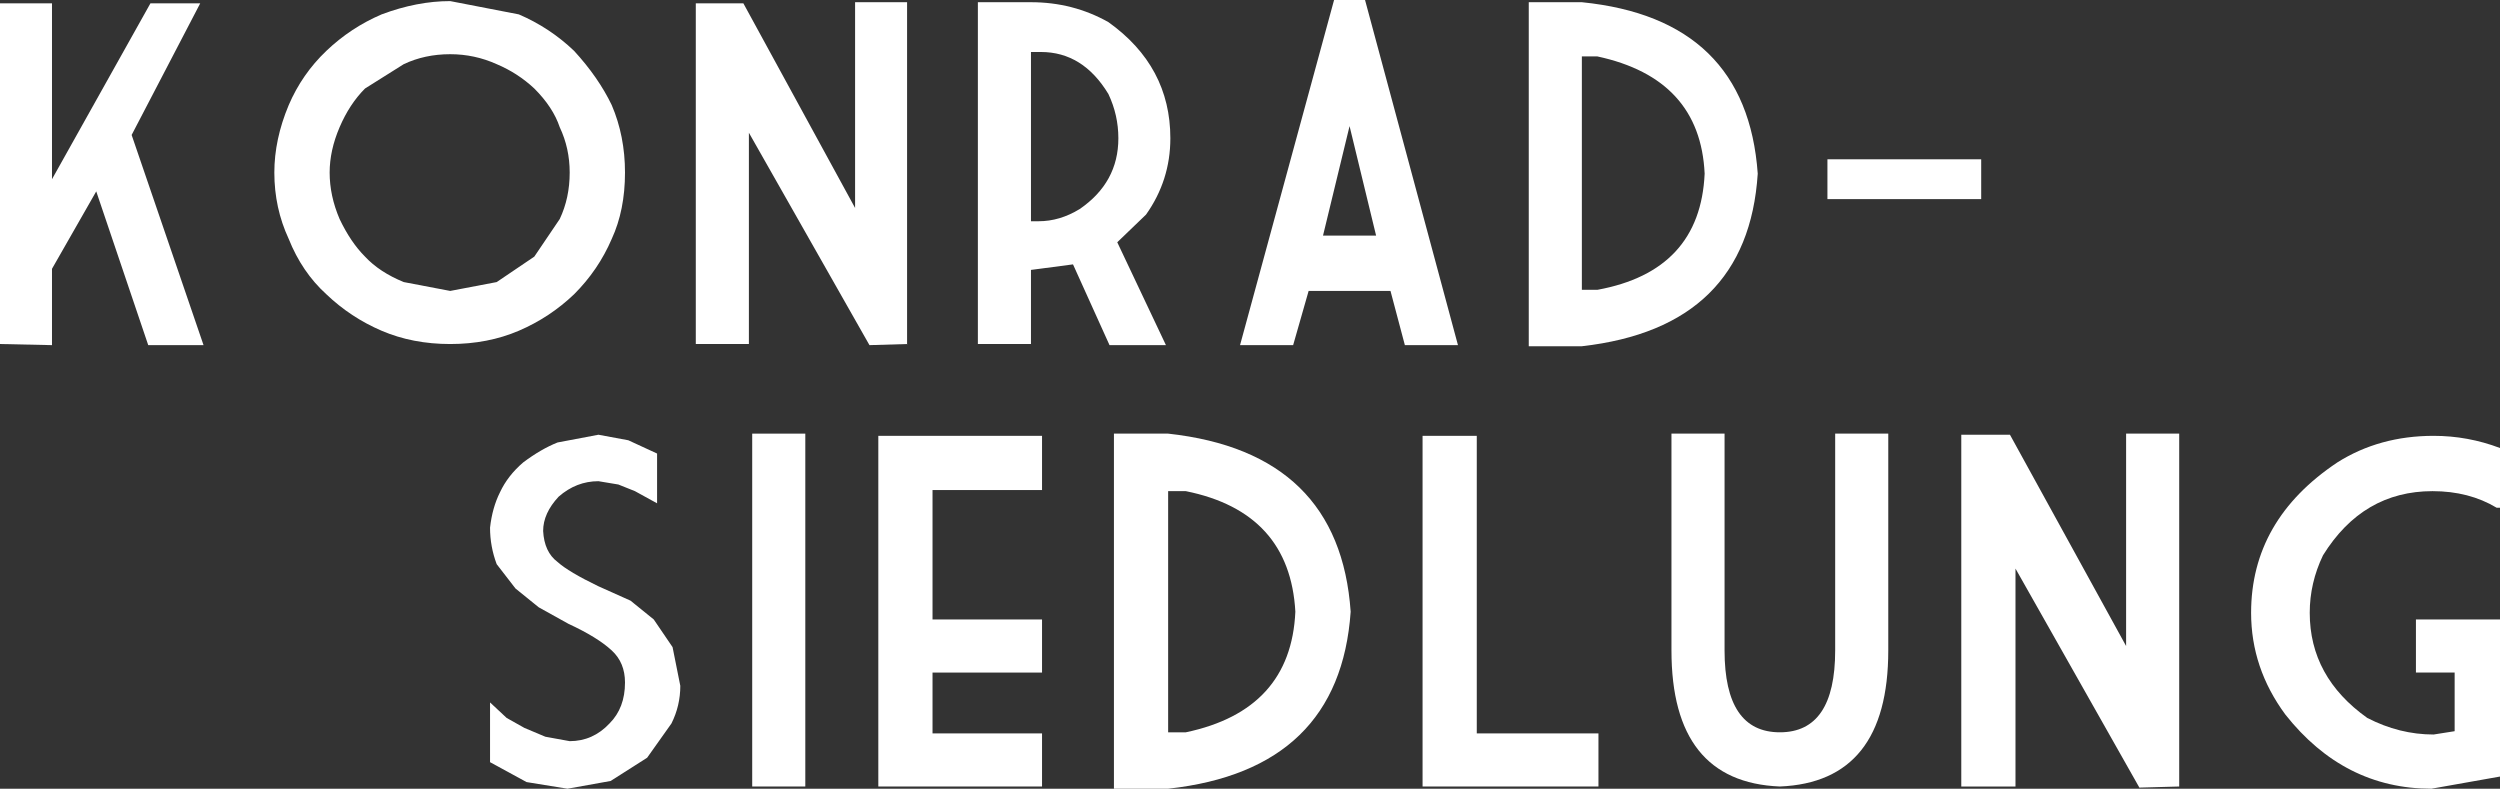<?xml version="1.0" encoding="UTF-8" standalone="no"?>
<svg xmlns:xlink="http://www.w3.org/1999/xlink" height="35.65px" width="113.0px" xmlns="http://www.w3.org/2000/svg">
  <rect width="100%" height="100%" fill="#333333" stroke="none"/>
  <g transform="matrix(1.0, 0.0, 0.0, 1.0, 0.0, 0.0)">
    <path d="M5.95 6.1 L9.2 15.6 6.7 15.6 4.35 8.65 2.35 12.15 2.35 15.6 0.0 15.55 0.0 0.15 2.35 0.15 2.35 8.1 6.8 0.15 9.05 0.15 5.95 6.1" fill="#ffffff" fill-rule="evenodd" stroke="none"/>
    <path d="M25.75 7.8 Q25.75 6.7 25.3 5.75 25.0 4.85 24.15 4.0 23.4 3.3 22.45 2.9 21.45 2.45 20.35 2.45 19.2 2.45 18.25 2.9 L16.5 4.0 Q15.8 4.7 15.35 5.75 14.9 6.8 14.9 7.8 14.9 8.85 15.35 9.9 15.85 10.95 16.5 11.6 17.15 12.3 18.25 12.75 L20.35 13.15 22.45 12.75 24.15 11.6 25.3 9.9 Q25.75 8.95 25.75 7.8 M23.45 0.65 Q24.85 1.25 25.95 2.3 27.05 3.5 27.65 4.75 28.25 6.15 28.25 7.8 28.25 9.5 27.65 10.8 27.05 12.2 25.95 13.3 24.85 14.35 23.45 14.95 22.05 15.55 20.35 15.55 18.65 15.55 17.25 14.95 15.85 14.35 14.75 13.3 13.65 12.3 13.05 10.8 12.4 9.4 12.4 7.8 12.4 6.3 13.05 4.75 13.65 3.35 14.75 2.3 15.85 1.25 17.25 0.65 18.85 0.05 20.35 0.05 L23.45 0.65" fill="#ffffff" fill-rule="evenodd" stroke="none"/>
    <path d="M39.3 15.6 L33.85 6.0 33.85 15.55 31.45 15.55 31.45 0.15 33.6 0.15 38.65 9.4 38.65 0.1 41.0 0.1 41.0 15.55 39.3 15.6" fill="#ffffff" fill-rule="evenodd" stroke="none"/>
    <path d="M47.05 2.35 L46.6 2.35 46.6 10.0 46.95 10.0 Q47.9 10.0 48.8 9.45 50.55 8.25 50.55 6.25 50.55 5.2 50.1 4.25 48.95 2.35 47.05 2.35 M50.5 10.95 L52.7 15.6 50.15 15.6 48.5 11.95 46.6 12.2 46.6 15.55 44.2 15.55 44.2 0.1 46.6 0.1 Q48.5 0.1 50.1 1.0 52.9 3.0 52.9 6.25 52.9 8.15 51.8 9.7 L50.5 10.95" fill="#ffffff" fill-rule="evenodd" stroke="none"/>
    <path d="M59.8 10.65 L62.2 10.65 61.0 5.7 59.8 10.65 M61.7 0.0 L65.9 15.6 63.5 15.6 62.85 13.15 59.15 13.15 58.45 15.6 56.05 15.6 60.3 0.0 61.7 0.0" fill="#ffffff" fill-rule="evenodd" stroke="none"/>
    <path d="M72.2 13.1 Q76.85 12.25 77.05 7.85 76.85 3.55 72.2 2.55 L71.5 2.55 71.5 13.1 72.2 13.1 M69.1 0.1 L71.5 0.1 Q78.95 0.85 79.45 7.85 79.0 14.8 71.5 15.65 L69.1 15.65 69.1 0.1" fill="#ffffff" fill-rule="evenodd" stroke="none"/>
    <path d="M82.6 7.2 L89.55 7.2 89.55 9.0 82.6 9.0 82.6 7.2" fill="#ffffff" fill-rule="evenodd" stroke="none"/>
    <path d="M23.65 20.9 Q24.45 20.3 25.2 20.0 L27.05 19.65 28.4 19.9 29.7 20.5 29.7 22.75 28.7 22.2 27.95 21.9 27.05 21.75 Q26.05 21.75 25.25 22.45 24.55 23.2 24.55 24.0 24.6 24.95 25.2 25.4 25.7 25.85 27.05 26.5 L28.5 27.15 29.55 28.0 30.4 29.25 30.75 31.0 Q30.75 31.9 30.35 32.7 L29.25 34.25 27.6 35.3 25.65 35.65 23.8 35.35 22.15 34.45 22.15 31.75 22.9 32.45 23.7 32.9 24.65 33.3 25.75 33.5 Q26.8 33.5 27.55 32.7 28.25 32.0 28.25 30.85 28.25 29.95 27.65 29.4 27.0 28.8 25.7 28.2 L24.35 27.45 23.3 26.6 22.45 25.5 Q22.15 24.7 22.15 23.85 22.25 22.95 22.6 22.25 22.95 21.5 23.65 20.9" fill="#ffffff" fill-rule="evenodd" stroke="none"/>
    <path d="M34.0 19.6 L36.4 19.6 36.4 35.55 34.0 35.55 34.0 19.6" fill="#ffffff" fill-rule="evenodd" stroke="none"/>
    <path d="M47.1 19.7 L47.1 22.15 42.15 22.15 42.15 28.0 47.1 28.0 47.1 30.4 42.15 30.4 42.15 33.15 47.1 33.15 47.1 35.55 39.7 35.55 39.7 19.7 47.1 19.7" fill="#ffffff" fill-rule="evenodd" stroke="none"/>
    <path d="M52.8 19.6 Q60.55 20.45 61.05 27.65 60.55 34.8 52.8 35.65 L50.35 35.65 50.35 19.6 52.8 19.6 M52.8 22.2 L52.8 33.1 53.6 33.1 Q58.35 32.1 58.55 27.65 58.3 23.15 53.6 22.2 L52.8 22.2" fill="#ffffff" fill-rule="evenodd" stroke="none"/>
    <path d="M64.3 19.7 L66.75 19.7 66.75 33.15 72.25 33.15 72.25 35.55 64.3 35.55 64.3 19.7" fill="#ffffff" fill-rule="evenodd" stroke="none"/>
    <path d="M77.95 19.6 L77.95 29.4 Q77.95 33.1 80.45 33.1 82.95 33.1 82.95 29.4 L82.95 19.6 85.35 19.6 85.35 29.4 Q85.35 35.35 80.45 35.55 75.55 35.35 75.55 29.4 L75.55 19.6 77.95 19.6" fill="#ffffff" fill-rule="evenodd" stroke="none"/>
    <path d="M98.5 19.6 L98.5 35.55 96.7 35.6 91.1 25.7 91.1 35.55 88.65 35.55 88.65 19.65 90.85 19.65 96.1 29.2 96.1 19.6 98.5 19.6" fill="#ffffff" fill-rule="evenodd" stroke="none"/>
    <path d="M113.0 35.1 L109.9 35.65 Q105.95 35.65 103.3 32.3 101.75 30.2 101.75 27.7 101.75 23.5 105.65 20.9 107.55 19.7 110.0 19.7 111.55 19.7 113.0 20.25 L113.0 22.95 112.85 22.95 Q111.6 22.2 109.95 22.2 106.8 22.2 105.0 25.1 104.4 26.35 104.4 27.7 104.4 30.6 107.0 32.45 108.45 33.2 110.0 33.2 L110.95 33.05 110.95 30.4 109.2 30.4 109.2 28.0 113.0 28.0 113.0 35.1" fill="#ffffff" fill-rule="evenodd" stroke="none"/>
  </g>
</svg>
